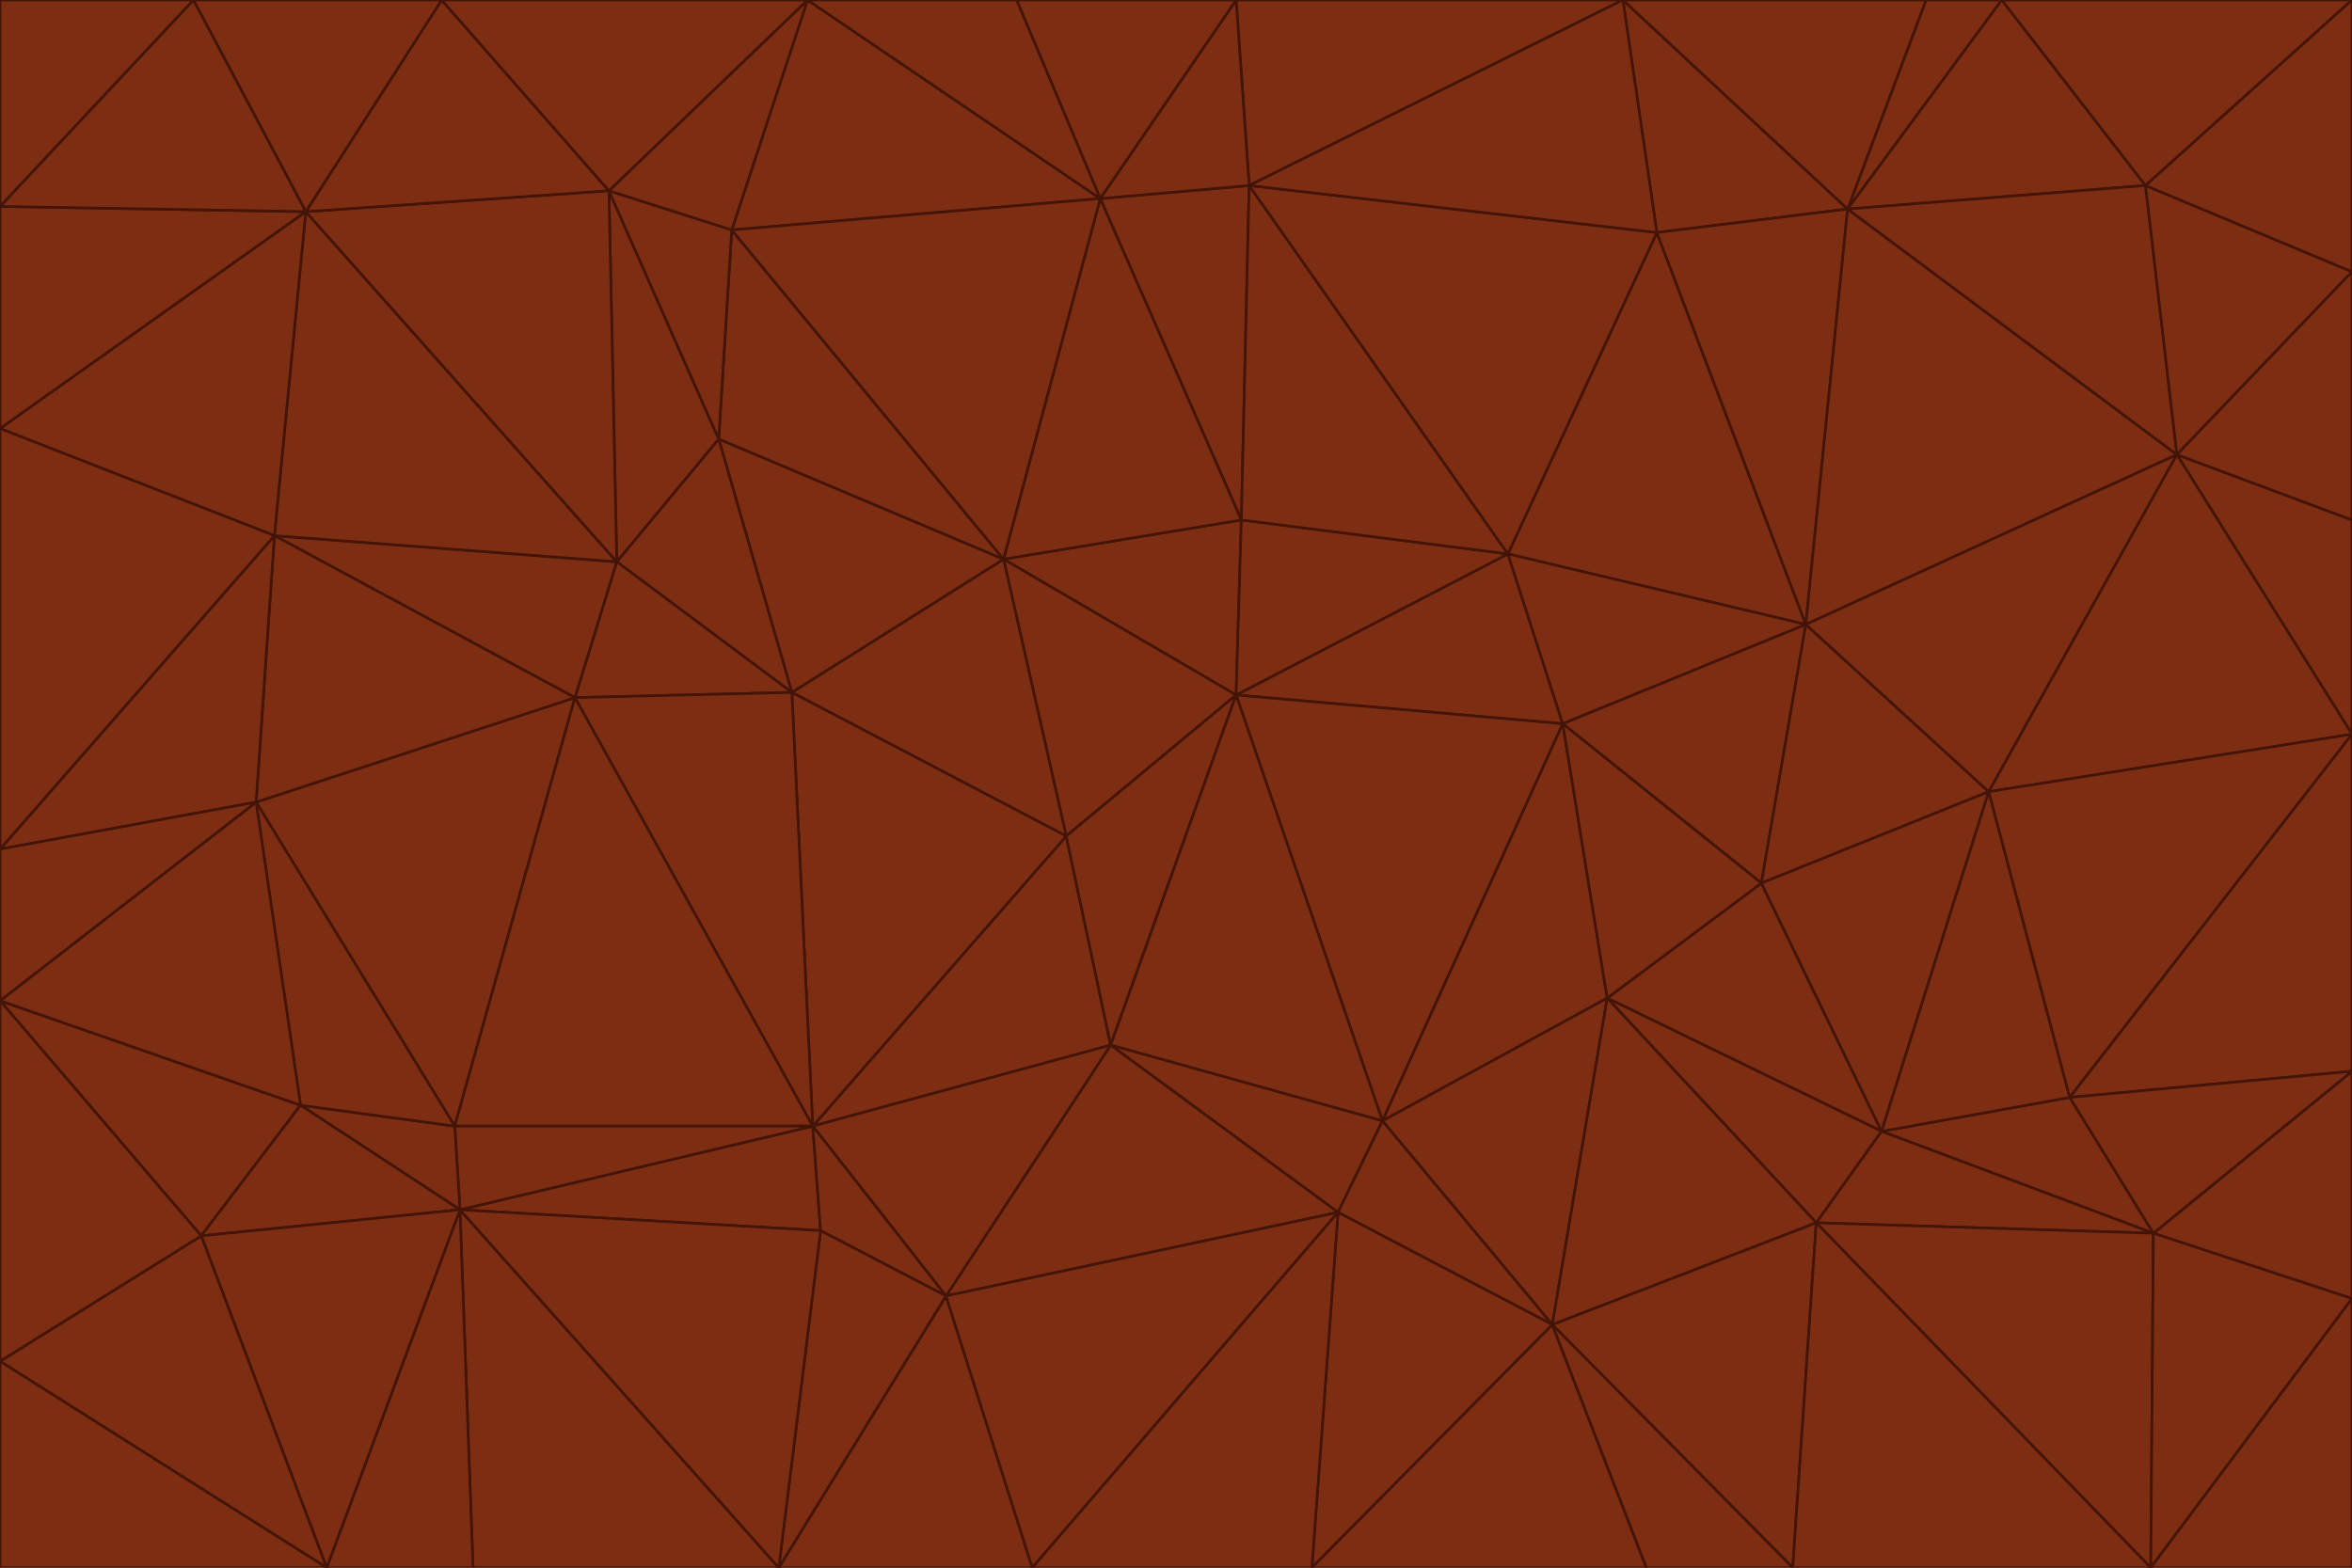 <svg id="visual" viewBox="0 0 900 600" width="900" height="600" xmlns="http://www.w3.org/2000/svg" xmlns:xlink="http://www.w3.org/1999/xlink" version="1.1"><g stroke-width="1" stroke-linejoin="bevel"><path d="M473 266L475 199L384 214Z" fill="#7c2d12" stroke="#431407"></path><path d="M384 214L408 320L473 266Z" fill="#7c2d12" stroke="#431407"></path><path d="M384 214L303 265L408 320Z" fill="#7c2d12" stroke="#431407"></path><path d="M598 277L577 212L473 266Z" fill="#7c2d12" stroke="#431407"></path><path d="M473 266L577 212L475 199Z" fill="#7c2d12" stroke="#431407"></path><path d="M478 71L421 76L475 199Z" fill="#7c2d12" stroke="#431407"></path><path d="M475 199L421 76L384 214Z" fill="#7c2d12" stroke="#431407"></path><path d="M384 214L275 168L303 265Z" fill="#7c2d12" stroke="#431407"></path><path d="M577 212L478 71L475 199Z" fill="#7c2d12" stroke="#431407"></path><path d="M311 431L425 400L408 320Z" fill="#7c2d12" stroke="#431407"></path><path d="M408 320L425 400L473 266Z" fill="#7c2d12" stroke="#431407"></path><path d="M529 429L598 277L473 266Z" fill="#7c2d12" stroke="#431407"></path><path d="M280 88L275 168L384 214Z" fill="#7c2d12" stroke="#431407"></path><path d="M275 168L236 215L303 265Z" fill="#7c2d12" stroke="#431407"></path><path d="M303 265L311 431L408 320Z" fill="#7c2d12" stroke="#431407"></path><path d="M309 0L280 88L421 76Z" fill="#7c2d12" stroke="#431407"></path><path d="M421 76L280 88L384 214Z" fill="#7c2d12" stroke="#431407"></path><path d="M275 168L233 73L236 215Z" fill="#7c2d12" stroke="#431407"></path><path d="M236 215L220 267L303 265Z" fill="#7c2d12" stroke="#431407"></path><path d="M425 400L529 429L473 266Z" fill="#7c2d12" stroke="#431407"></path><path d="M220 267L311 431L303 265Z" fill="#7c2d12" stroke="#431407"></path><path d="M425 400L512 464L529 429Z" fill="#7c2d12" stroke="#431407"></path><path d="M621 0L473 0L478 71Z" fill="#7c2d12" stroke="#431407"></path><path d="M478 71L473 0L421 76Z" fill="#7c2d12" stroke="#431407"></path><path d="M473 0L389 0L421 76Z" fill="#7c2d12" stroke="#431407"></path><path d="M529 429L615 382L598 277Z" fill="#7c2d12" stroke="#431407"></path><path d="M362 496L512 464L425 400Z" fill="#7c2d12" stroke="#431407"></path><path d="M529 429L594 507L615 382Z" fill="#7c2d12" stroke="#431407"></path><path d="M691 239L634 89L577 212Z" fill="#7c2d12" stroke="#431407"></path><path d="M577 212L634 89L478 71Z" fill="#7c2d12" stroke="#431407"></path><path d="M691 239L577 212L598 277Z" fill="#7c2d12" stroke="#431407"></path><path d="M280 88L233 73L275 168Z" fill="#7c2d12" stroke="#431407"></path><path d="M236 215L105 205L220 267Z" fill="#7c2d12" stroke="#431407"></path><path d="M309 0L233 73L280 88Z" fill="#7c2d12" stroke="#431407"></path><path d="M674 338L691 239L598 277Z" fill="#7c2d12" stroke="#431407"></path><path d="M389 0L309 0L421 76Z" fill="#7c2d12" stroke="#431407"></path><path d="M720 433L674 338L615 382Z" fill="#7c2d12" stroke="#431407"></path><path d="M615 382L674 338L598 277Z" fill="#7c2d12" stroke="#431407"></path><path d="M176 463L314 471L311 431Z" fill="#7c2d12" stroke="#431407"></path><path d="M311 431L362 496L425 400Z" fill="#7c2d12" stroke="#431407"></path><path d="M314 471L362 496L311 431Z" fill="#7c2d12" stroke="#431407"></path><path d="M707 80L621 0L634 89Z" fill="#7c2d12" stroke="#431407"></path><path d="M634 89L621 0L478 71Z" fill="#7c2d12" stroke="#431407"></path><path d="M691 239L707 80L634 89Z" fill="#7c2d12" stroke="#431407"></path><path d="M512 464L594 507L529 429Z" fill="#7c2d12" stroke="#431407"></path><path d="M502 600L594 507L512 464Z" fill="#7c2d12" stroke="#431407"></path><path d="M98 307L174 431L220 267Z" fill="#7c2d12" stroke="#431407"></path><path d="M220 267L174 431L311 431Z" fill="#7c2d12" stroke="#431407"></path><path d="M298 600L395 600L362 496Z" fill="#7c2d12" stroke="#431407"></path><path d="M117 81L105 205L236 215Z" fill="#7c2d12" stroke="#431407"></path><path d="M674 338L761 303L691 239Z" fill="#7c2d12" stroke="#431407"></path><path d="M691 239L833 174L707 80Z" fill="#7c2d12" stroke="#431407"></path><path d="M720 433L761 303L674 338Z" fill="#7c2d12" stroke="#431407"></path><path d="M105 205L98 307L220 267Z" fill="#7c2d12" stroke="#431407"></path><path d="M174 431L176 463L311 431Z" fill="#7c2d12" stroke="#431407"></path><path d="M115 423L176 463L174 431Z" fill="#7c2d12" stroke="#431407"></path><path d="M695 468L720 433L615 382Z" fill="#7c2d12" stroke="#431407"></path><path d="M233 73L117 81L236 215Z" fill="#7c2d12" stroke="#431407"></path><path d="M169 0L117 81L233 73Z" fill="#7c2d12" stroke="#431407"></path><path d="M309 0L169 0L233 73Z" fill="#7c2d12" stroke="#431407"></path><path d="M594 507L695 468L615 382Z" fill="#7c2d12" stroke="#431407"></path><path d="M298 600L362 496L314 471Z" fill="#7c2d12" stroke="#431407"></path><path d="M362 496L395 600L512 464Z" fill="#7c2d12" stroke="#431407"></path><path d="M594 507L686 600L695 468Z" fill="#7c2d12" stroke="#431407"></path><path d="M98 307L115 423L174 431Z" fill="#7c2d12" stroke="#431407"></path><path d="M395 600L502 600L512 464Z" fill="#7c2d12" stroke="#431407"></path><path d="M766 0L737 0L707 80Z" fill="#7c2d12" stroke="#431407"></path><path d="M707 80L737 0L621 0Z" fill="#7c2d12" stroke="#431407"></path><path d="M181 600L298 600L176 463Z" fill="#7c2d12" stroke="#431407"></path><path d="M176 463L298 600L314 471Z" fill="#7c2d12" stroke="#431407"></path><path d="M900 199L833 174L900 281Z" fill="#7c2d12" stroke="#431407"></path><path d="M761 303L833 174L691 239Z" fill="#7c2d12" stroke="#431407"></path><path d="M821 71L766 0L707 80Z" fill="#7c2d12" stroke="#431407"></path><path d="M824 472L792 420L720 433Z" fill="#7c2d12" stroke="#431407"></path><path d="M720 433L792 420L761 303Z" fill="#7c2d12" stroke="#431407"></path><path d="M824 472L720 433L695 468Z" fill="#7c2d12" stroke="#431407"></path><path d="M502 600L630 600L594 507Z" fill="#7c2d12" stroke="#431407"></path><path d="M833 174L821 71L707 80Z" fill="#7c2d12" stroke="#431407"></path><path d="M169 0L74 0L117 81Z" fill="#7c2d12" stroke="#431407"></path><path d="M117 81L0 164L105 205Z" fill="#7c2d12" stroke="#431407"></path><path d="M105 205L0 325L98 307Z" fill="#7c2d12" stroke="#431407"></path><path d="M0 383L77 473L115 423Z" fill="#7c2d12" stroke="#431407"></path><path d="M115 423L77 473L176 463Z" fill="#7c2d12" stroke="#431407"></path><path d="M0 383L115 423L98 307Z" fill="#7c2d12" stroke="#431407"></path><path d="M0 79L0 164L117 81Z" fill="#7c2d12" stroke="#431407"></path><path d="M0 164L0 325L105 205Z" fill="#7c2d12" stroke="#431407"></path><path d="M630 600L686 600L594 507Z" fill="#7c2d12" stroke="#431407"></path><path d="M125 600L181 600L176 463Z" fill="#7c2d12" stroke="#431407"></path><path d="M823 600L824 472L695 468Z" fill="#7c2d12" stroke="#431407"></path><path d="M900 281L833 174L761 303Z" fill="#7c2d12" stroke="#431407"></path><path d="M0 325L0 383L98 307Z" fill="#7c2d12" stroke="#431407"></path><path d="M77 473L125 600L176 463Z" fill="#7c2d12" stroke="#431407"></path><path d="M74 0L0 79L117 81Z" fill="#7c2d12" stroke="#431407"></path><path d="M900 281L761 303L792 420Z" fill="#7c2d12" stroke="#431407"></path><path d="M833 174L900 104L821 71Z" fill="#7c2d12" stroke="#431407"></path><path d="M900 410L900 281L792 420Z" fill="#7c2d12" stroke="#431407"></path><path d="M0 521L125 600L77 473Z" fill="#7c2d12" stroke="#431407"></path><path d="M900 199L900 104L833 174Z" fill="#7c2d12" stroke="#431407"></path><path d="M821 71L900 0L766 0Z" fill="#7c2d12" stroke="#431407"></path><path d="M74 0L0 0L0 79Z" fill="#7c2d12" stroke="#431407"></path><path d="M900 497L900 410L824 472Z" fill="#7c2d12" stroke="#431407"></path><path d="M824 472L900 410L792 420Z" fill="#7c2d12" stroke="#431407"></path><path d="M900 104L900 0L821 71Z" fill="#7c2d12" stroke="#431407"></path><path d="M0 383L0 521L77 473Z" fill="#7c2d12" stroke="#431407"></path><path d="M686 600L823 600L695 468Z" fill="#7c2d12" stroke="#431407"></path><path d="M823 600L900 497L824 472Z" fill="#7c2d12" stroke="#431407"></path><path d="M0 521L0 600L125 600Z" fill="#7c2d12" stroke="#431407"></path><path d="M823 600L900 600L900 497Z" fill="#7c2d12" stroke="#431407"></path></g></svg>